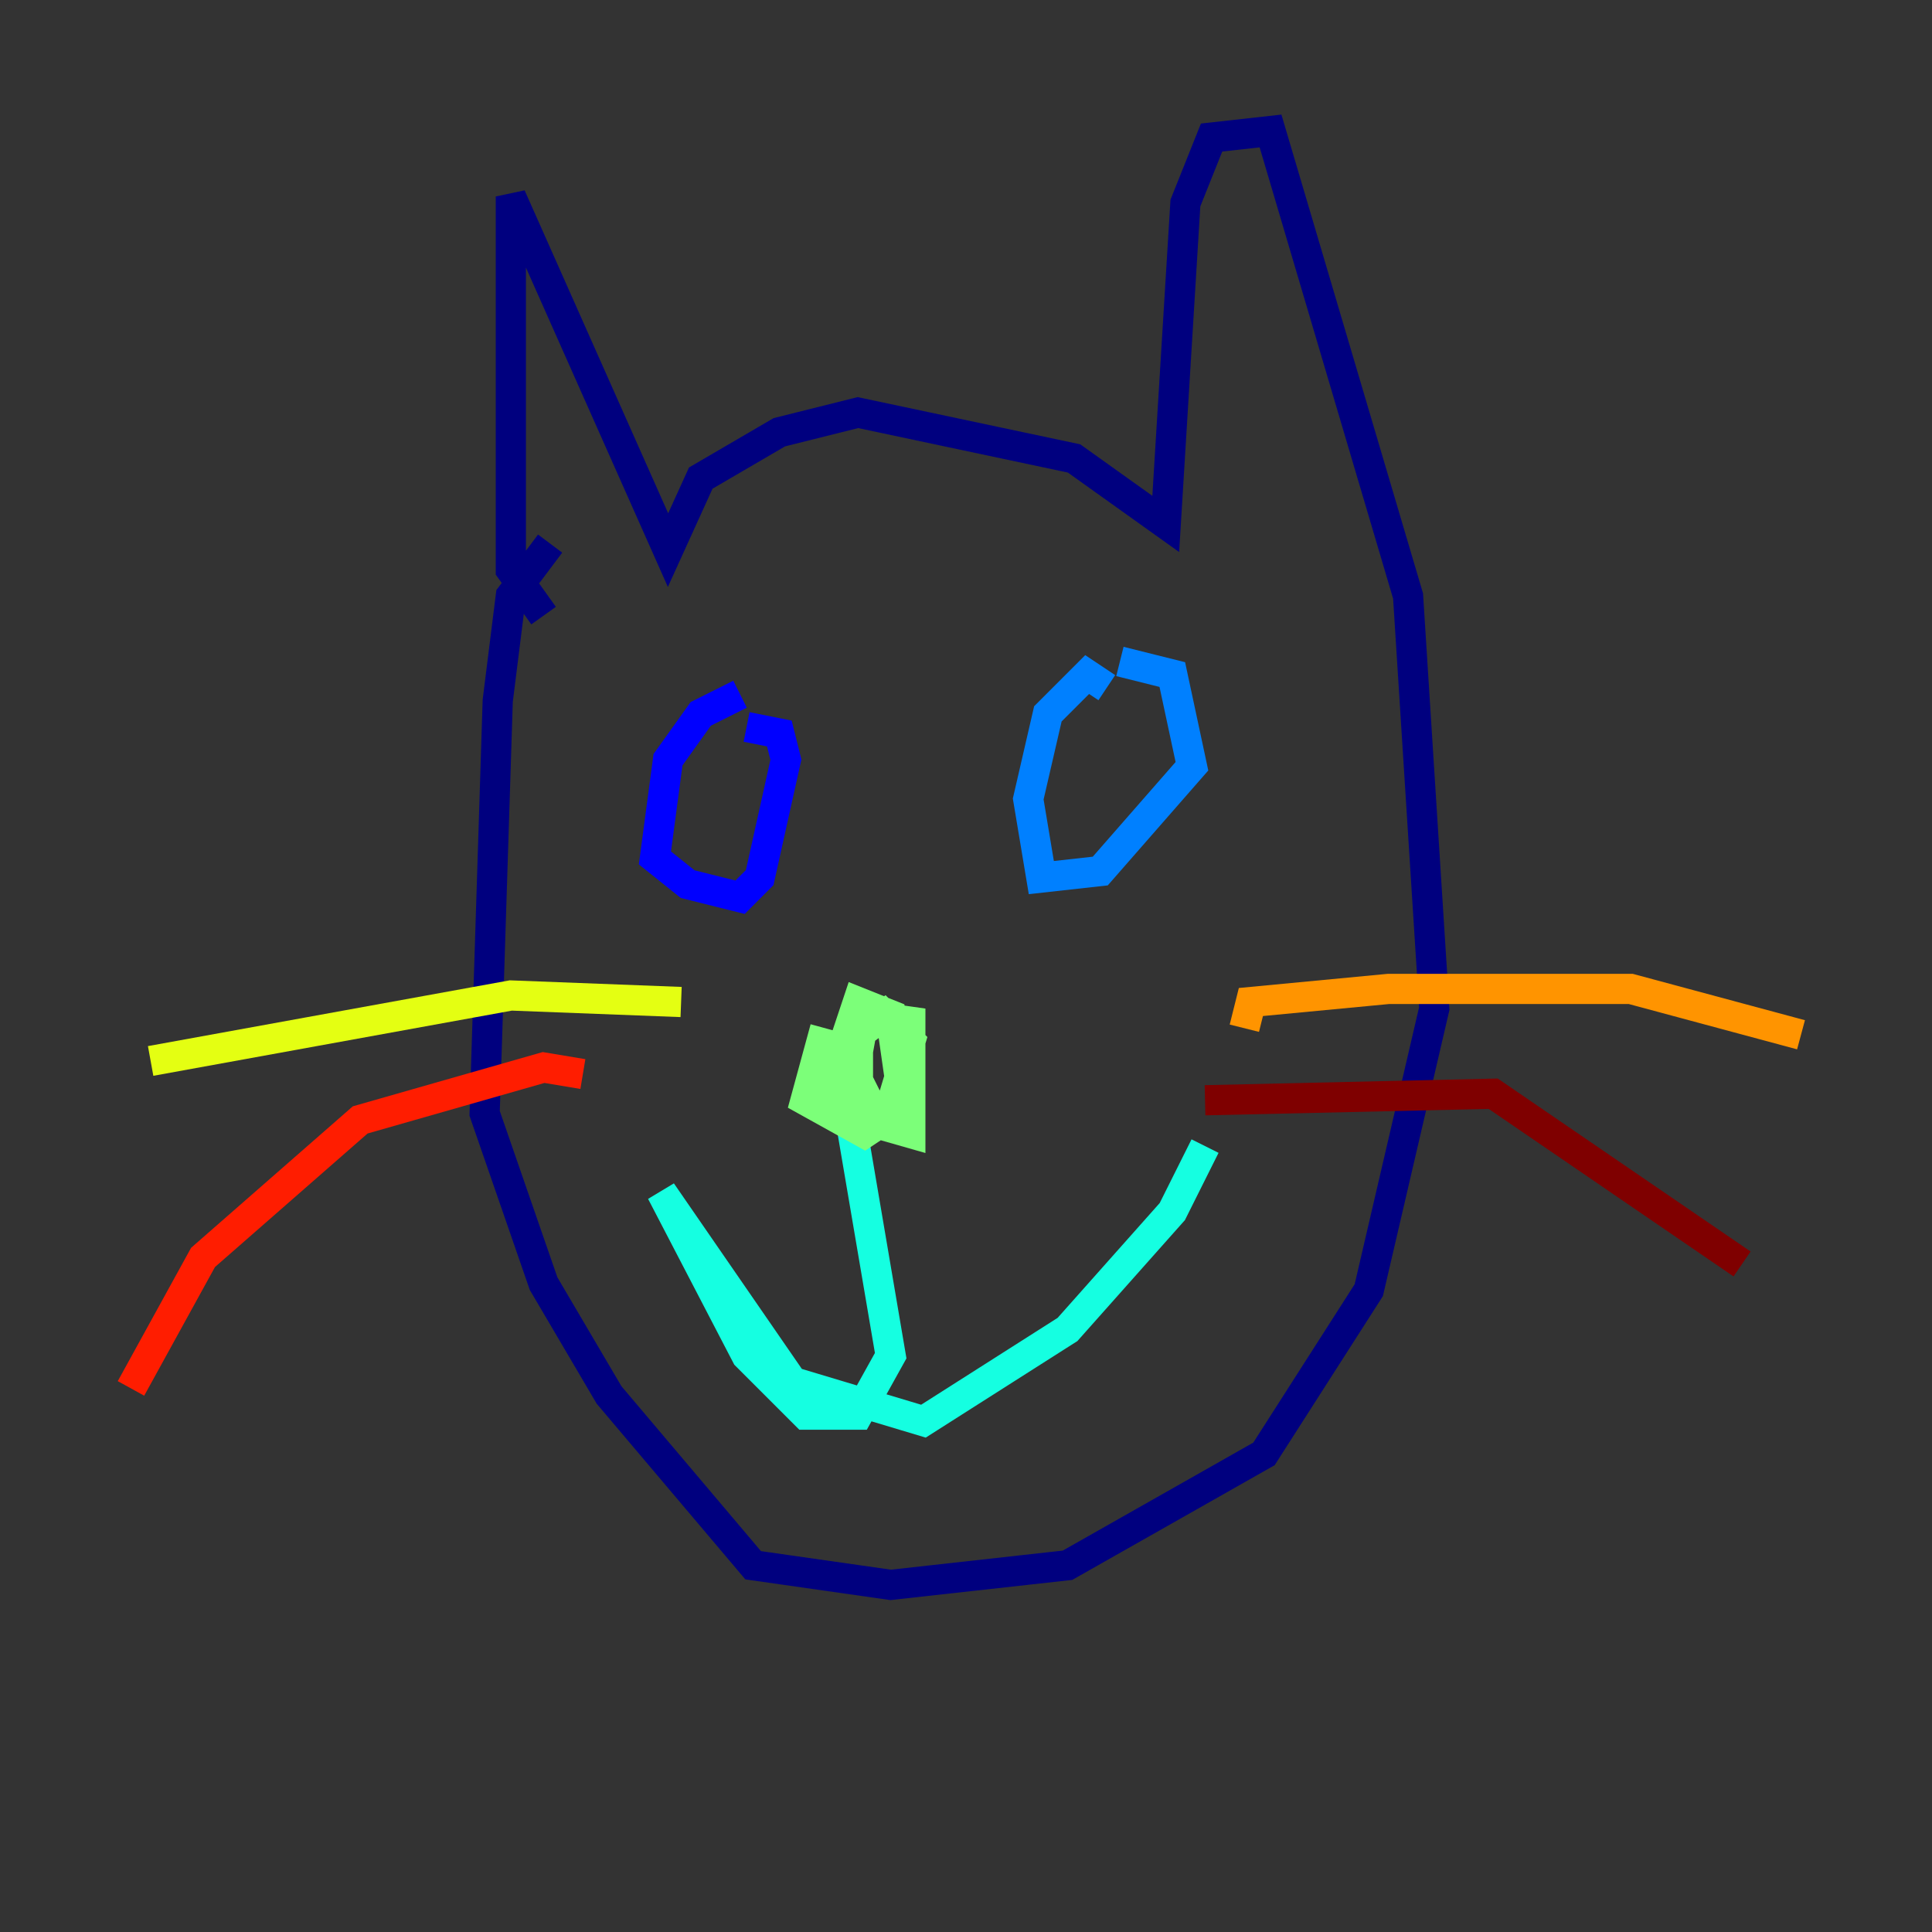 <?xml version="1.0" encoding="utf-8" ?>
<svg baseProfile="tiny" height="128" version="1.2" viewBox="0,0,128,128" width="128" xmlns="http://www.w3.org/2000/svg" xmlns:ev="http://www.w3.org/2001/xml-events" xmlns:xlink="http://www.w3.org/1999/xlink"><rect x="0" y="0" width="128" height="128" fill="#333333" stroke="none"/><defs /><polyline fill="none" points="36.014,40.786 33.844,37.749 33.844,13.017 44.258,36.447 46.427,31.675 51.634,28.637 56.841,27.336 71.159,30.373 77.234,34.712 78.536,13.451 80.271,9.112 84.176,8.678 93.288,39.485 95.024,66.82 90.685,85.478 83.742,96.325 70.725,103.702 59.01,105.003 49.898,103.702 40.352,92.42 36.014,85.044 32.108,73.763 32.976,46.427 33.844,39.485 36.447,36.014" stroke="#00007f" stroke-width="2" /><polyline fill="none" points="49.031,45.993 46.427,47.295 44.258,50.332 43.39,56.841 45.559,58.576 49.031,59.444 50.332,58.142 52.068,50.332 51.634,48.597 49.464,48.163" stroke="#0000ff" stroke-width="2" /><polyline fill="none" points="73.329,45.559 72.027,44.691 69.424,47.295 68.122,52.936 68.99,58.142 72.895,57.709 78.969,50.766 77.668,44.691 74.197,43.824" stroke="#0080ff" stroke-width="2" /><polyline fill="none" points="55.539,69.424 59.01,89.817 56.841,93.722 53.37,93.722 49.464,89.817 43.824,78.969 52.502,91.552 61.18,94.156 70.725,88.081 77.668,80.271 79.837,75.932" stroke="#15ffe1" stroke-width="2" /><polyline fill="none" points="54.671,68.122 53.37,72.895 57.275,75.064 59.878,73.329 59.01,67.254 56.841,66.386 55.105,71.593 57.275,74.197 60.312,75.064 60.312,67.688 57.275,67.254 56.407,72.027 56.841,73.329 59.01,73.329 60.312,68.99 58.576,67.254 56.841,68.556 56.841,71.593 57.709,73.329 60.312,73.329" stroke="#7cff79" stroke-width="2" /><polyline fill="none" points="45.125,66.386 33.844,65.953 9.98,70.291" stroke="#e4ff12" stroke-width="2" /><polyline fill="none" points="82.441,68.122 82.875,66.386 91.986,65.519 108.041,65.519 119.322,68.556" stroke="#ff9400" stroke-width="2" /><polyline fill="none" points="38.617,71.159 36.014,70.725 23.864,74.197 13.451,83.308 8.678,91.986" stroke="#ff1d00" stroke-width="2" /><polyline fill="none" points="79.837,72.895 98.929,72.461 115.417,83.742" stroke="#7f0000" stroke-width="2" /></svg>